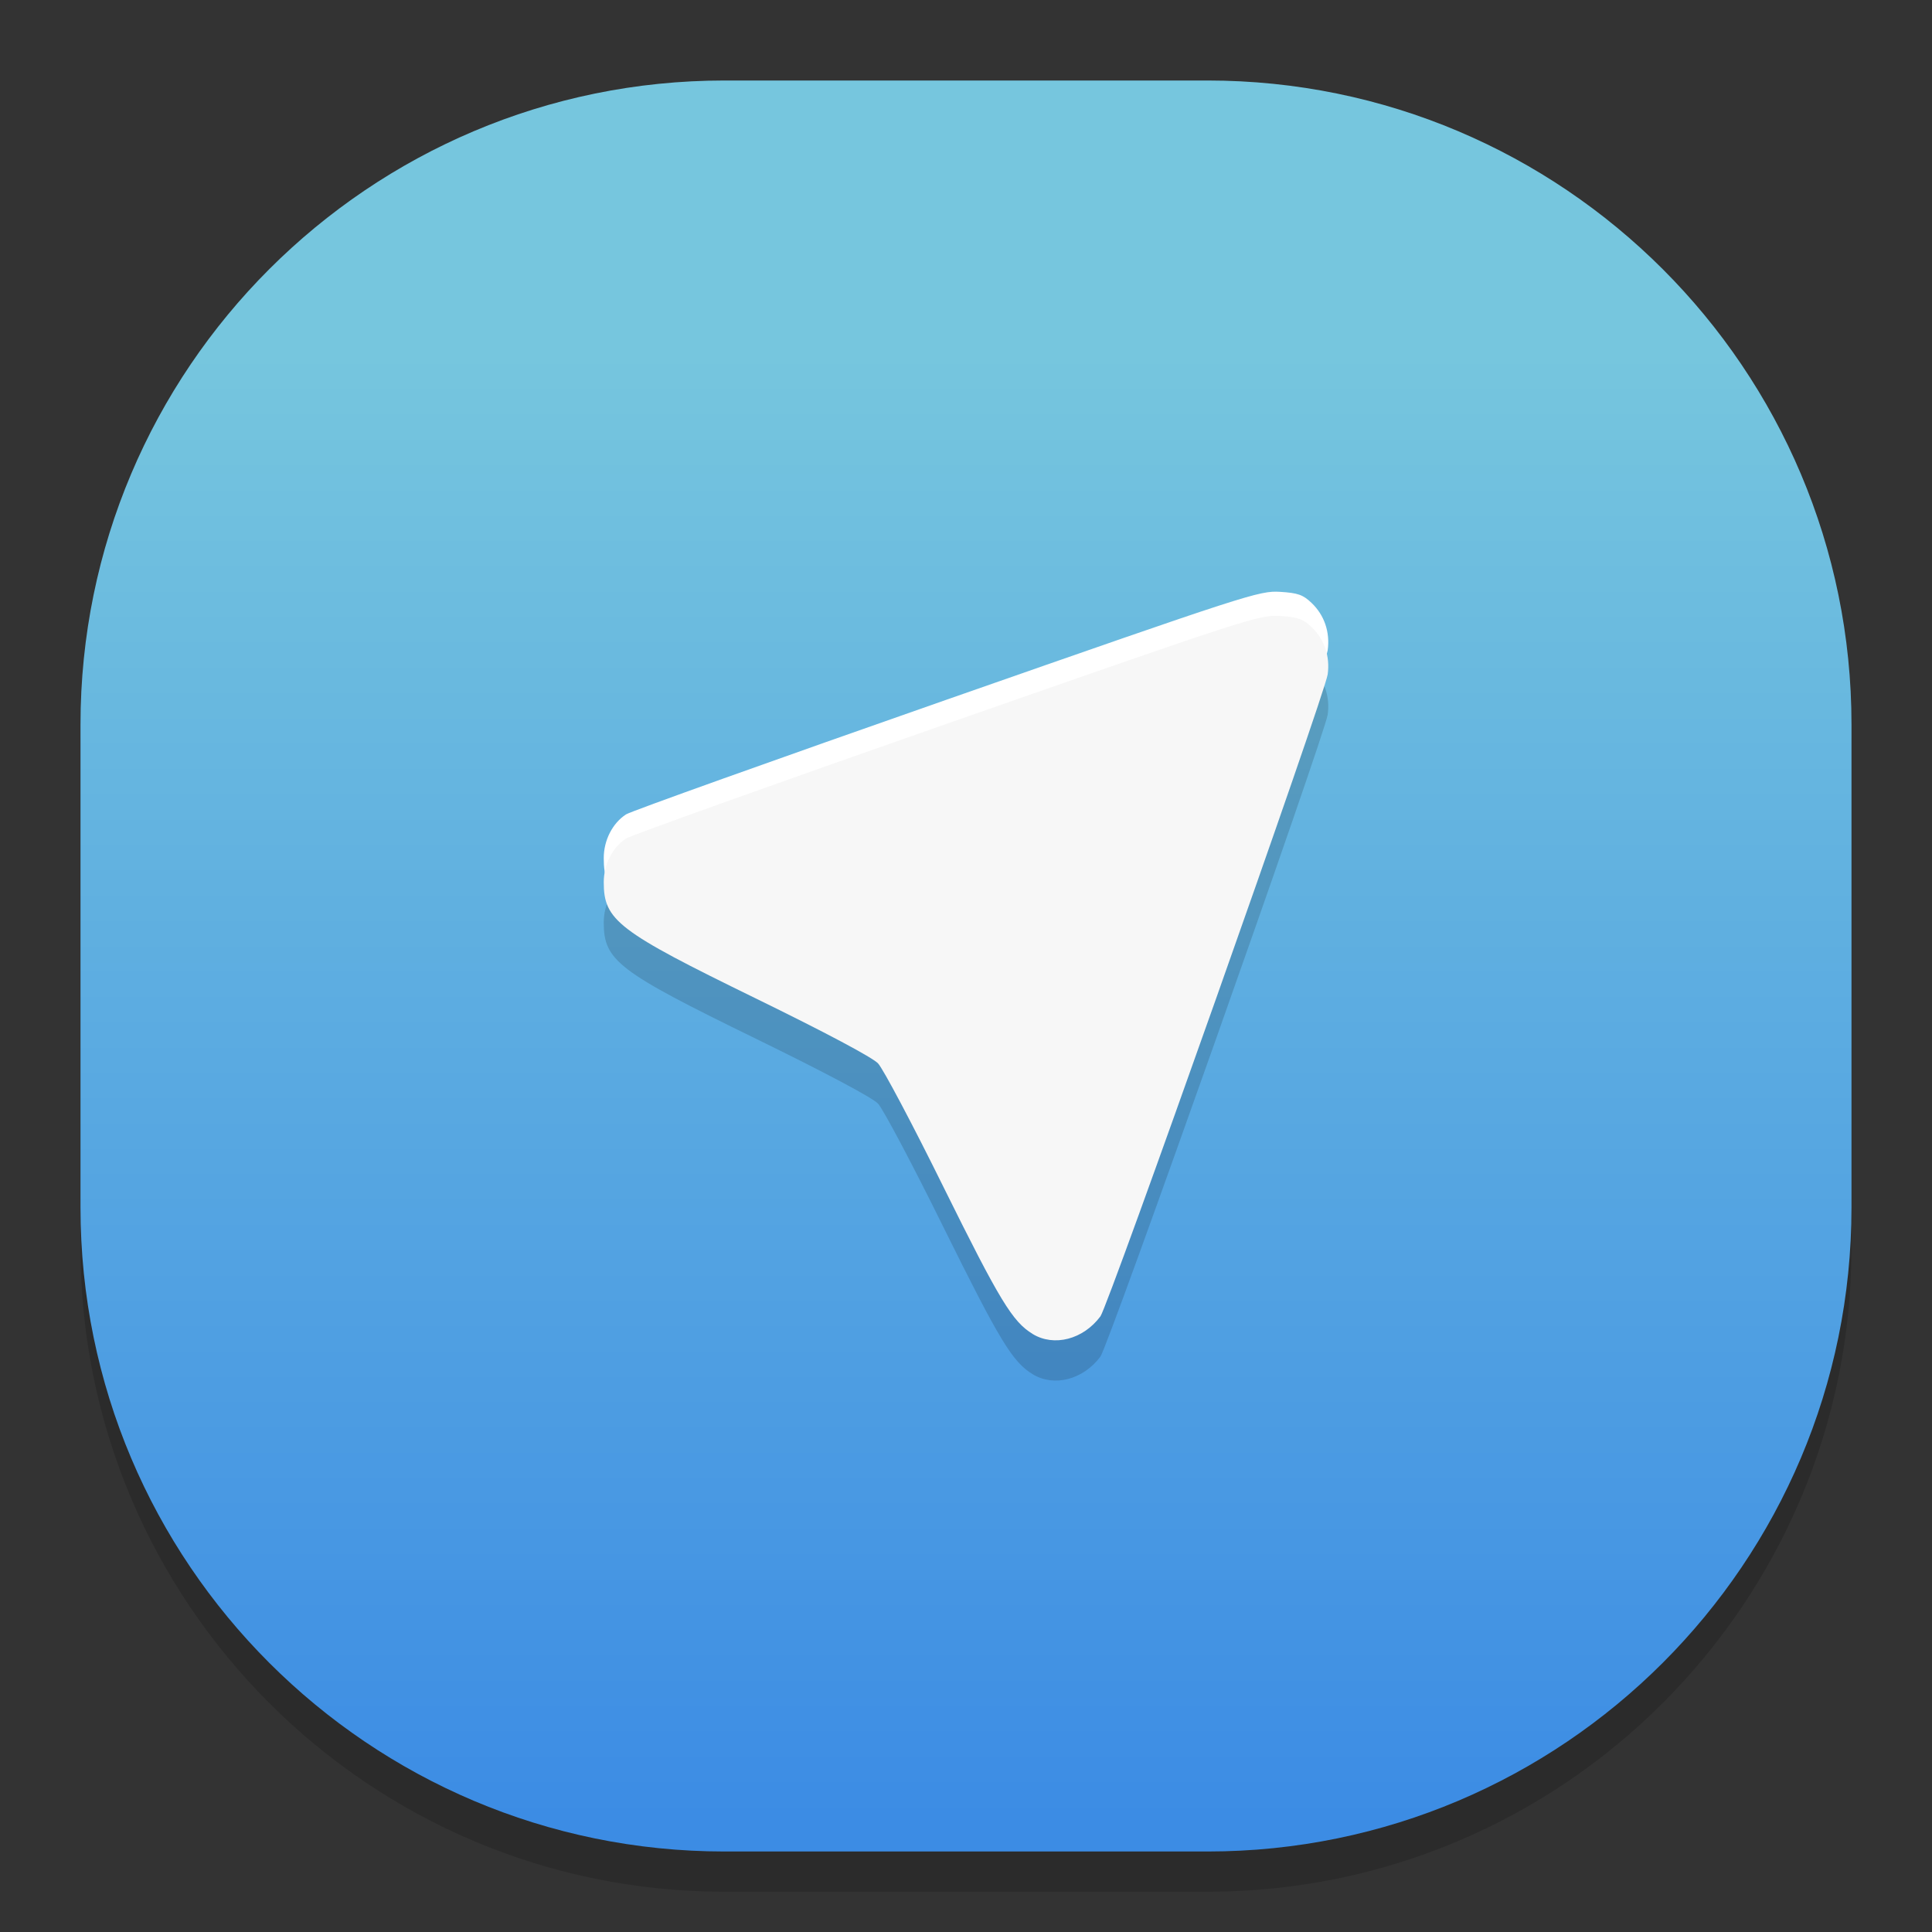 <?xml version="1.0" standalone="no"?><!-- Generator: Gravit.io --><svg xmlns="http://www.w3.org/2000/svg" xmlns:xlink="http://www.w3.org/1999/xlink" style="isolation:isolate" viewBox="0 0 48 48" width="48" height="48"><rect x="0" y="0" width="48" height="48" fill="#333333" stroke="none"/><defs><clipPath id="_clipPath_ZquDYzhau5HghSELNhQXQJoB4MW0E2OP"><rect width="48" height="48"/></clipPath></defs><g clip-path="url(#_clipPath_ZquDYzhau5HghSELNhQXQJoB4MW0E2OP)"><g style="isolation:isolate" id="Design"><path d="M 18 3 L 30 3 C 38.831 3 46 10.169 46 19 L 46 31 C 46 39.831 38.831 47 30 47 L 18 47 C 9.169 47 2 39.831 2 31 L 2 19 C 2 10.169 9.169 3 18 3 Z" style="stroke:none;fill:#000000;stroke-miterlimit:10;opacity:0.15;"/><defs><linearGradient id="_lgradient_13" x1="0.503" y1="0.148" x2="0.503" y2="0.989"><stop offset="0%" style="stop-color:#76C6DE"/><stop offset="100%" style="stop-color:#3C8CE4"/></linearGradient></defs><path d="M 18 2 L 30 2 C 38.831 2 46 9.169 46 18 L 46 30 C 46 38.831 38.831 46 30 46 L 18 46 C 9.169 46 2 38.831 2 30 L 2 18 C 2 9.169 9.169 2 18 2 Z" style="stroke:none;fill:url(#_lgradient_13);stroke-miterlimit:10;"/><g id="Group"><path d=" M 25.657 34.142 C 25.156 33.839 24.836 33.311 23.443 30.496 C 22.674 28.937 21.94 27.552 21.814 27.419 C 21.672 27.27 20.511 26.652 18.776 25.805 C 15.348 24.132 15 23.866 15 22.918 C 15 22.476 15.216 22.053 15.554 21.832 C 15.671 21.757 19.255 20.474 23.519 18.983 C 31.011 16.363 31.29 16.272 31.801 16.304 C 32.244 16.331 32.373 16.376 32.585 16.579 C 32.904 16.883 33.048 17.305 32.986 17.755 C 32.919 18.24 27.54 33.435 27.34 33.704 C 26.913 34.277 26.189 34.466 25.657 34.143 L 25.657 34.142 Z " fill="rgb(0,0,0)" fill-opacity="0.15"/><path d=" M 25.657 32.542 C 25.156 32.239 24.836 31.711 23.443 28.896 C 22.674 27.337 21.94 25.953 21.814 25.82 C 21.672 25.67 20.511 25.053 18.776 24.205 C 15.348 22.533 15 22.267 15 21.318 C 15 20.877 15.216 20.453 15.554 20.233 C 15.671 20.157 19.255 18.875 23.519 17.383 C 31.011 14.763 31.29 14.673 31.801 14.704 C 32.244 14.731 32.373 14.776 32.585 14.979 C 32.904 15.283 33.048 15.705 32.986 16.156 C 32.919 16.64 27.54 31.835 27.34 32.104 C 26.913 32.677 26.189 32.866 25.657 32.543 L 25.657 32.542 Z " fill="rgb(255,255,255)"/><path d=" M 25.657 33.142 C 25.156 32.839 24.836 32.311 23.443 29.496 C 22.674 27.937 21.94 26.552 21.814 26.419 C 21.672 26.27 20.511 25.652 18.776 24.805 C 15.348 23.132 15 22.866 15 21.918 C 15 21.476 15.216 21.053 15.554 20.832 C 15.671 20.757 19.255 19.474 23.519 17.983 C 31.011 15.363 31.29 15.272 31.801 15.304 C 32.244 15.331 32.373 15.376 32.585 15.579 C 32.904 15.883 33.048 16.305 32.986 16.755 C 32.919 17.24 27.54 32.435 27.34 32.704 C 26.913 33.277 26.189 33.466 25.657 33.143 L 25.657 33.142 Z " fill="rgb(247,247,247)"/></g></g></g></svg>